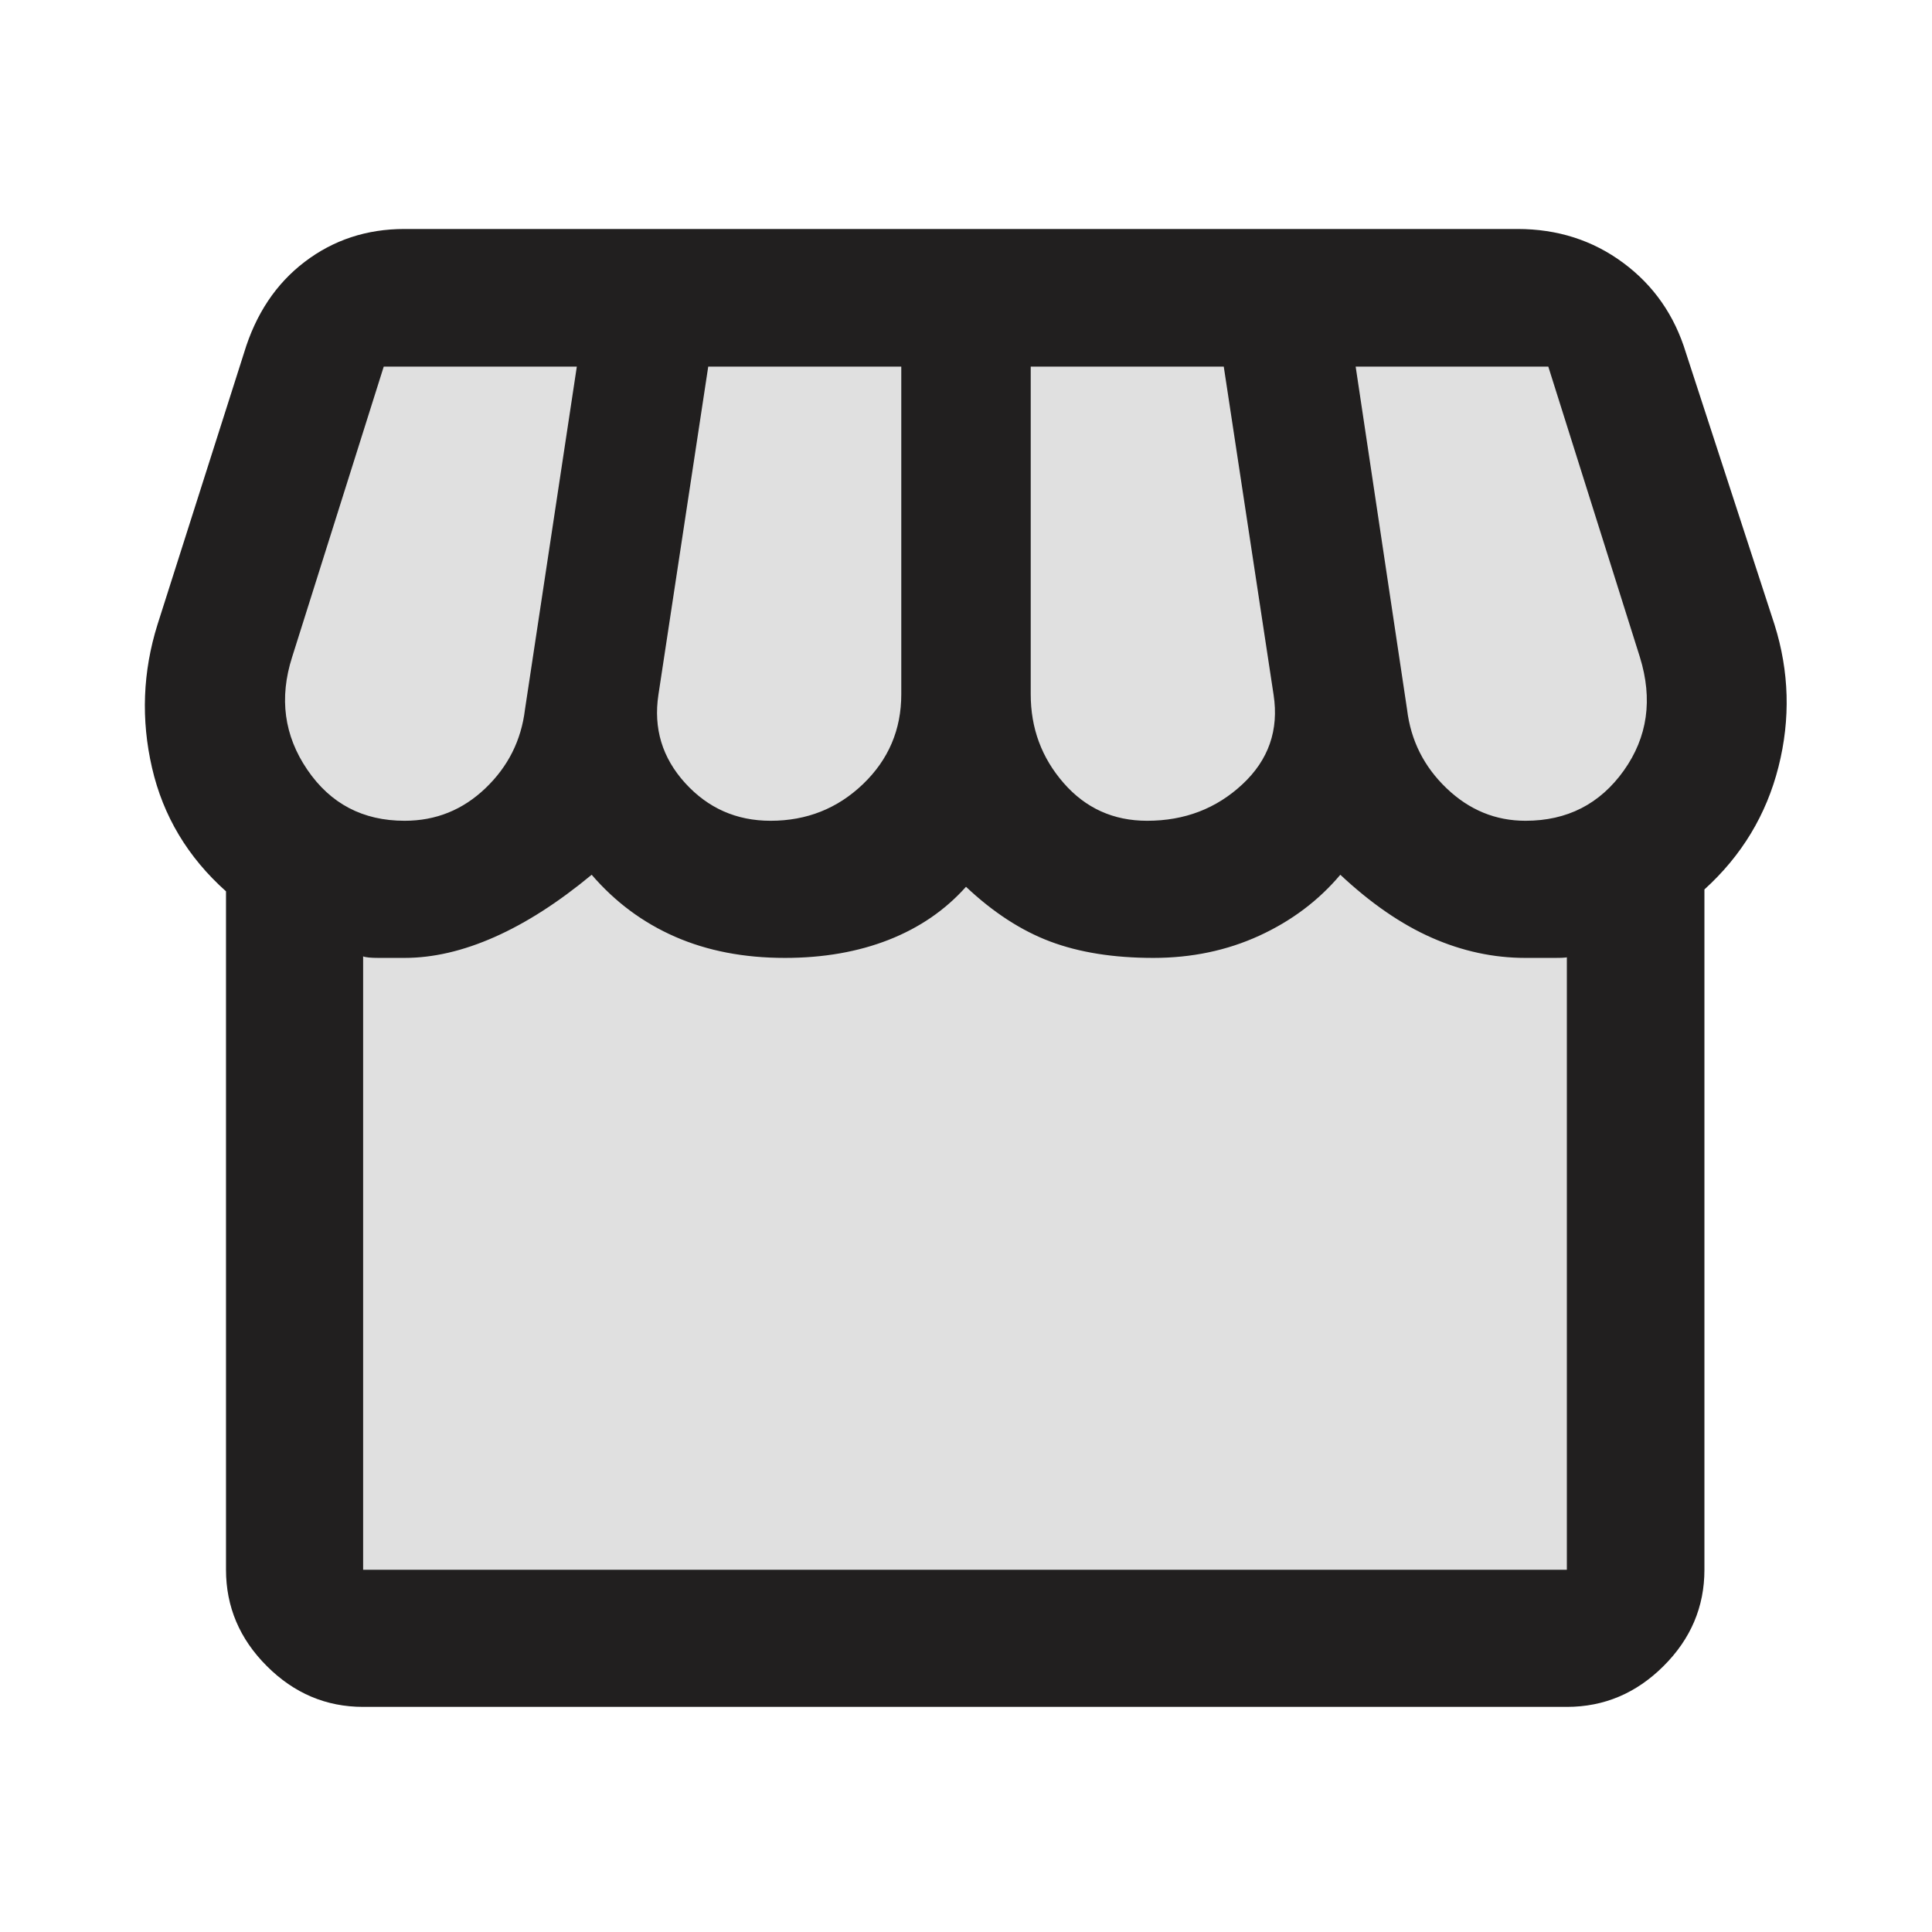 <svg width="48" height="48" viewBox="0 0 48 48" fill="none" xmlns="http://www.w3.org/2000/svg">
<path d="M40 40.5H8V22L5.5 18.5L9 7.5H39L42 18.5L40 22V40.5Z" fill="#E0E0E0"/>
<mask id="mask0_6509_5659" style="mask-type:alpha" maskUnits="userSpaceOnUse" x="0" y="0" width="48" height="48">
<rect width="48" height="48" fill="currentColor"/>
</mask>
<g mask="url(#mask0_6509_5659)">
<path d="M42.346 22.098V39C42.346 39.92 42.008 40.718 41.33 41.393C40.652 42.069 39.852 42.407 38.928 42.407H9.022C8.102 42.407 7.304 42.069 6.629 41.393C5.953 40.718 5.615 39.92 5.615 39V22.145C4.666 21.298 4.053 20.274 3.777 19.076C3.501 17.877 3.546 16.69 3.913 15.517L6.063 8.767C6.354 7.803 6.856 7.049 7.571 6.505C8.285 5.961 9.112 5.689 10.05 5.689H37.7C38.695 5.689 39.571 5.969 40.328 6.53C41.085 7.09 41.604 7.836 41.887 8.767L44.087 15.517C44.454 16.683 44.487 17.862 44.186 19.052C43.885 20.243 43.272 21.258 42.346 22.098ZM28.5 20.392C29.431 20.392 30.22 20.09 30.869 19.484C31.518 18.879 31.776 18.138 31.642 17.262L30.404 9.108H25.608V17.25C25.608 18.094 25.88 18.829 26.426 19.454C26.972 20.08 27.663 20.392 28.5 20.392ZM19.145 20.392C20.042 20.392 20.808 20.088 21.442 19.48C22.076 18.871 22.392 18.128 22.392 17.25V9.108H17.596L16.358 17.262C16.232 18.097 16.453 18.827 17.021 19.453C17.59 20.079 18.297 20.392 19.145 20.392ZM10.053 20.392C10.827 20.392 11.496 20.123 12.059 19.585C12.623 19.047 12.95 18.394 13.043 17.626L14.331 9.108H9.534L7.258 16.324C6.932 17.343 7.058 18.276 7.634 19.122C8.21 19.969 9.016 20.392 10.053 20.392ZM37.9 20.392C38.935 20.392 39.748 19.977 40.342 19.146C40.934 18.315 41.068 17.375 40.742 16.324L38.467 9.108H33.681L34.958 17.626C35.05 18.394 35.377 19.047 35.94 19.585C36.502 20.123 37.156 20.392 37.9 20.392ZM9.022 39H38.928V23.761C38.986 23.786 38.891 23.799 38.645 23.799H37.898C37.106 23.799 36.331 23.632 35.573 23.298C34.815 22.964 34.057 22.442 33.3 21.733C32.759 22.375 32.087 22.88 31.285 23.248C30.483 23.615 29.606 23.799 28.654 23.799C27.667 23.799 26.814 23.663 26.093 23.392C25.372 23.121 24.675 22.668 24 22.032C23.486 22.608 22.848 23.047 22.084 23.348C21.32 23.648 20.459 23.799 19.5 23.799C18.483 23.799 17.573 23.623 16.773 23.273C15.971 22.922 15.28 22.408 14.7 21.733C13.876 22.416 13.073 22.932 12.29 23.279C11.508 23.626 10.761 23.799 10.05 23.799H9.411C9.21 23.799 9.081 23.786 9.022 23.761V39Z" fill="#211F1F"/>
</g>
</svg>
